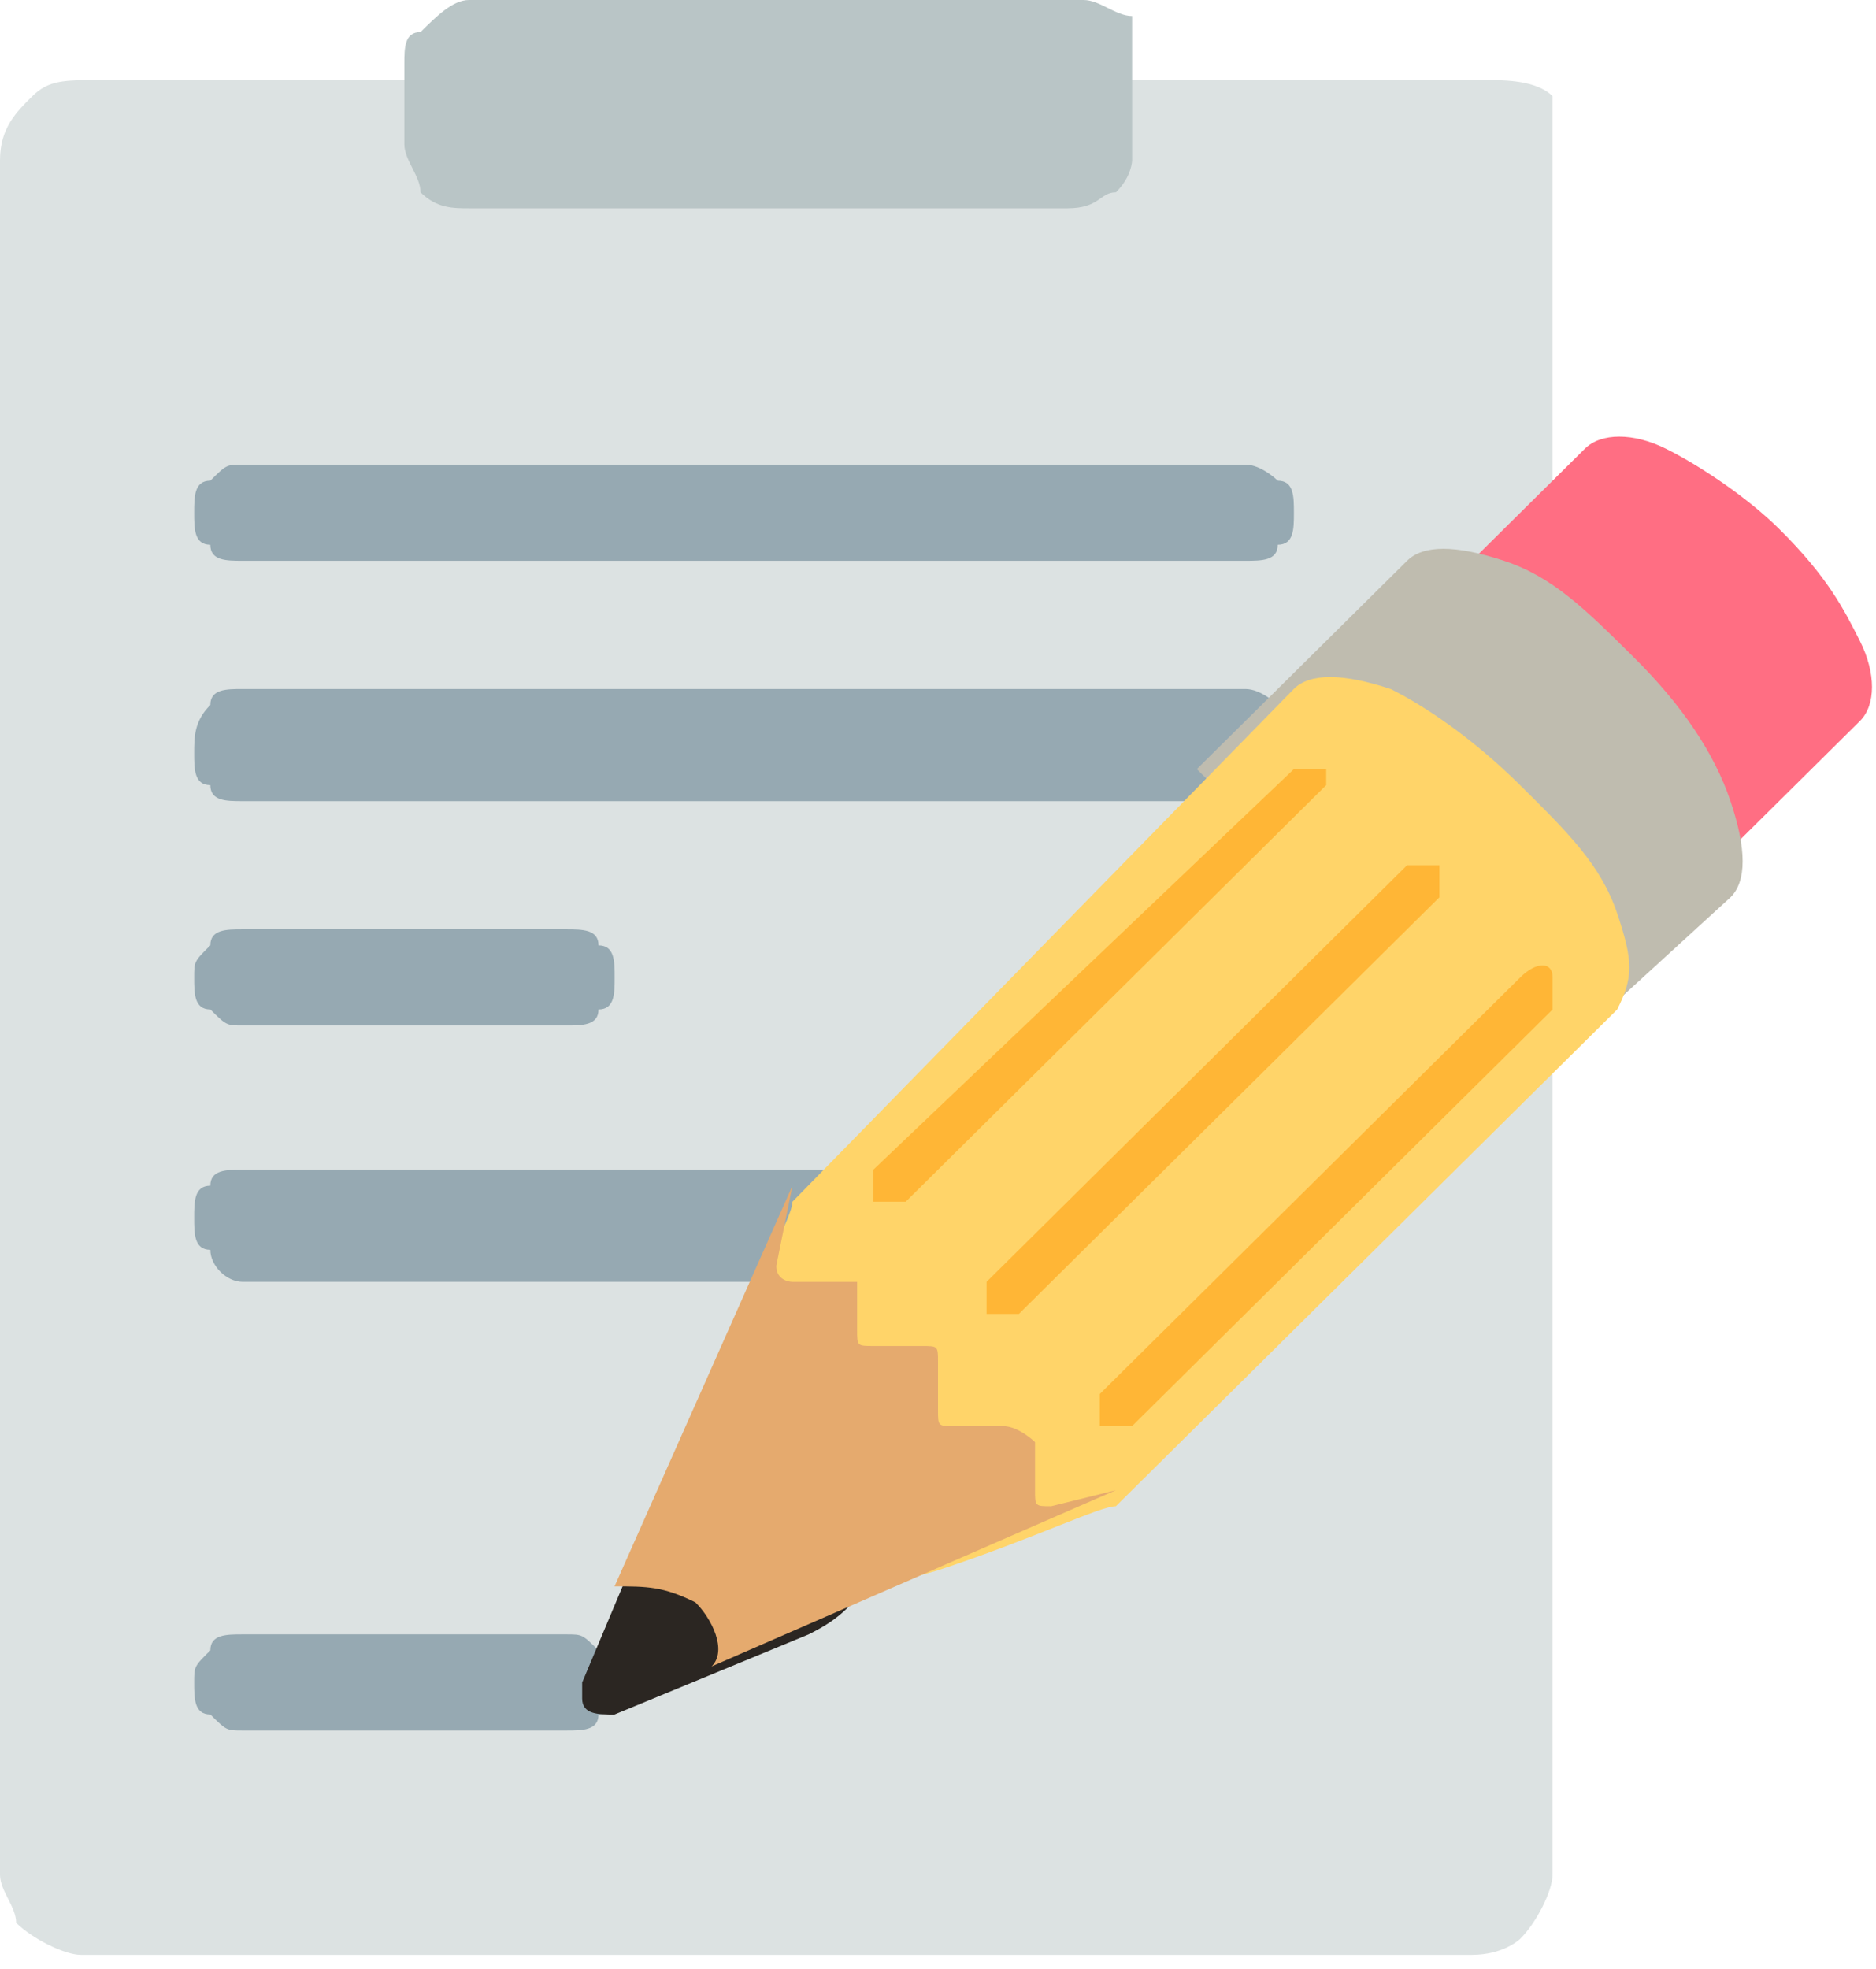 <svg viewBox="0 0 81 85" fill="none" xmlns="http://www.w3.org/2000/svg">
<g clip-path="url(#clip0_137_15045)">
<path d="M63.543 84.375H3.491C2.793 84.375 1.397 83.684 0.698 82.992C0.698 82.3 0 81.609 0 80.917V6.916C0 5.533 0.698 4.841 1.397 4.15C2.095 3.458 2.793 3.458 4.19 3.458H64.241C64.94 3.458 66.336 3.458 67.034 4.15C67.034 4.841 67.034 5.533 67.034 6.916V80.917C67.034 81.609 66.336 82.992 65.638 83.684C65.638 83.684 64.94 84.375 63.543 84.375Z" fill="#DCE2E2"/>
<path d="M53.772 24.205H10.479C9.78 24.205 9.082 24.205 9.082 23.513C8.384 23.513 8.384 22.822 8.384 22.13C8.384 21.439 8.384 20.747 9.082 20.747C9.78 20.055 9.78 20.055 10.479 20.055H53.772C54.47 20.055 55.168 20.747 55.168 20.747C55.867 20.747 55.867 21.439 55.867 22.13C55.867 22.822 55.867 23.513 55.168 23.513C55.168 24.205 54.47 24.205 53.772 24.205ZM55.867 31.813C55.867 31.121 55.867 30.429 55.168 30.429C55.168 30.429 54.47 29.738 53.772 29.738H10.479C9.78 29.738 9.082 29.738 9.082 30.429C8.384 31.121 8.384 31.813 8.384 32.504C8.384 33.196 8.384 33.887 9.082 33.887C9.082 34.579 9.78 34.579 10.479 34.579H53.772C54.47 34.579 55.168 34.579 55.168 33.887C55.867 33.196 55.867 32.504 55.867 31.813ZM26.539 42.187C26.539 41.495 26.539 40.803 25.841 40.803C25.841 40.112 25.142 40.112 24.444 40.112H10.479C9.78 40.112 9.082 40.112 9.082 40.803C8.384 41.495 8.384 41.495 8.384 42.187C8.384 42.878 8.384 43.57 9.082 43.57C9.78 44.261 9.78 44.261 10.479 44.261H24.444C25.142 44.261 25.841 44.261 25.841 43.57C26.539 43.57 26.539 42.878 26.539 42.187ZM55.867 52.56C55.867 51.869 55.867 51.177 55.168 51.177C55.168 50.486 54.47 50.486 53.772 50.486H10.479C9.78 50.486 9.082 50.486 9.082 51.177C8.384 51.177 8.384 51.869 8.384 52.56C8.384 53.252 8.384 53.944 9.082 53.944C9.082 54.635 9.78 55.327 10.479 55.327H53.772C54.47 55.327 55.168 55.327 55.168 54.635C55.867 53.944 55.867 53.252 55.867 52.56ZM26.539 72.617C26.539 71.925 26.539 71.234 25.841 71.234C25.142 70.542 25.142 70.542 24.444 70.542H10.479C9.78 70.542 9.082 70.542 9.082 71.234C8.384 71.925 8.384 71.925 8.384 72.617C8.384 73.308 8.384 74 9.082 74C9.78 74.692 9.78 74.692 10.479 74.692H24.444C25.142 74.692 25.841 74.692 25.841 74C26.539 74 26.539 73.308 26.539 72.617Z" fill="#96A9B2"/>
<path d="M80.304 27.664C81.002 29.047 81.002 30.43 80.304 31.122L71.226 40.113L59.355 28.356L68.433 19.365C69.131 18.673 70.528 18.673 71.924 19.365C73.321 20.056 75.416 21.44 76.812 22.823C78.907 24.898 79.606 26.281 80.304 27.664Z" fill="#FF6E83"/>
<path d="M74.718 34.58C75.416 36.654 75.416 38.038 74.718 38.729L65.64 47.028L51.675 33.196L60.752 24.206C61.451 23.514 62.847 23.514 64.942 24.206C67.037 24.897 68.433 26.28 70.528 28.355C72.623 30.43 74.02 32.505 74.718 34.58Z" fill="#BFBCAF"/>
<path d="M34.912 70.544L26.532 74.002C25.834 74.002 25.136 74.002 25.136 73.31V72.619L28.627 64.319C29.325 62.936 30.024 62.245 31.42 61.553C32.817 60.861 33.515 60.861 34.912 61.553C36.308 62.245 37.006 62.936 37.705 64.319C38.403 65.703 38.403 66.394 37.705 67.777C37.006 69.161 36.308 69.852 34.912 70.544Z" fill="#2B2622"/>
<path d="M48.178 65.012C47.48 65.012 44.687 66.395 40.497 67.778C35.609 69.162 32.118 69.853 30.721 68.47C29.325 67.087 30.023 64.32 31.419 59.479C32.816 54.638 34.213 52.563 34.213 51.871L55.859 29.74C56.557 29.049 57.954 29.049 60.049 29.74C61.445 30.432 63.54 31.815 65.635 33.89C67.73 35.965 69.126 37.348 69.825 39.423C70.523 41.498 70.523 42.189 69.825 43.572L48.178 65.012Z" fill="#FFD469"/>
<path d="M34.215 51.179L33.517 54.637C33.517 55.328 34.215 55.328 34.215 55.328H36.31C37.008 55.328 37.008 55.328 37.008 55.328V57.403C37.008 58.095 37.008 58.095 37.707 58.095H39.801C40.5 58.095 40.5 58.095 40.5 58.786V60.861C40.5 61.553 40.5 61.553 41.198 61.553H43.293C43.991 61.553 44.689 62.244 44.689 62.244V64.319C44.689 65.011 44.689 65.011 45.388 65.011L48.181 64.319L30.724 71.927C31.422 71.235 30.724 69.852 30.026 69.16C28.629 68.469 27.931 68.469 26.534 68.469L34.215 51.179Z" fill="#E5AA6E"/>
<path d="M39.105 51.869C39.105 52.56 39.105 52.56 39.105 51.869C38.407 51.869 37.709 51.869 37.709 51.869C37.709 51.177 37.709 51.177 37.709 50.486L55.864 33.196C56.562 33.196 56.562 33.196 57.261 33.196V33.887L39.105 51.869ZM43.993 56.71L62.149 38.728C62.149 38.037 62.149 38.037 62.149 37.345C61.45 37.345 61.45 37.345 60.752 37.345L42.597 55.327C42.597 56.018 42.597 56.018 42.597 56.71C43.295 56.71 43.295 56.71 43.993 56.71C43.295 56.71 43.993 56.71 43.993 56.71ZM48.881 61.551L67.037 43.57C67.037 43.57 67.037 42.878 67.037 42.186C67.037 41.495 66.338 41.495 65.64 42.186L47.485 60.168C47.485 60.168 47.485 60.859 47.485 61.551C47.485 61.551 47.485 61.551 48.881 61.551C48.183 61.551 48.183 61.551 48.881 61.551Z" fill="#FFB636"/>
<path d="M46.088 8.991H20.252C19.554 8.991 18.855 8.991 18.157 8.3C18.157 7.608 17.459 6.916 17.459 6.225V2.767C17.459 2.075 17.459 1.384 18.157 1.384C18.855 0.692 19.554 0 20.252 0H46.787C47.485 0 48.183 0.692 48.881 0.692C48.881 1.384 48.881 2.075 48.881 2.767V6.916C48.881 6.916 48.881 7.608 48.183 8.3C47.485 8.3 47.485 8.991 46.088 8.991Z" fill="#B9C5C6"/>
</g>
<defs>
<clipPath id="clip0_137_15045">
<rect width="81" height="84.375" fill="white"/>
</clipPath>
</defs>
</svg>
